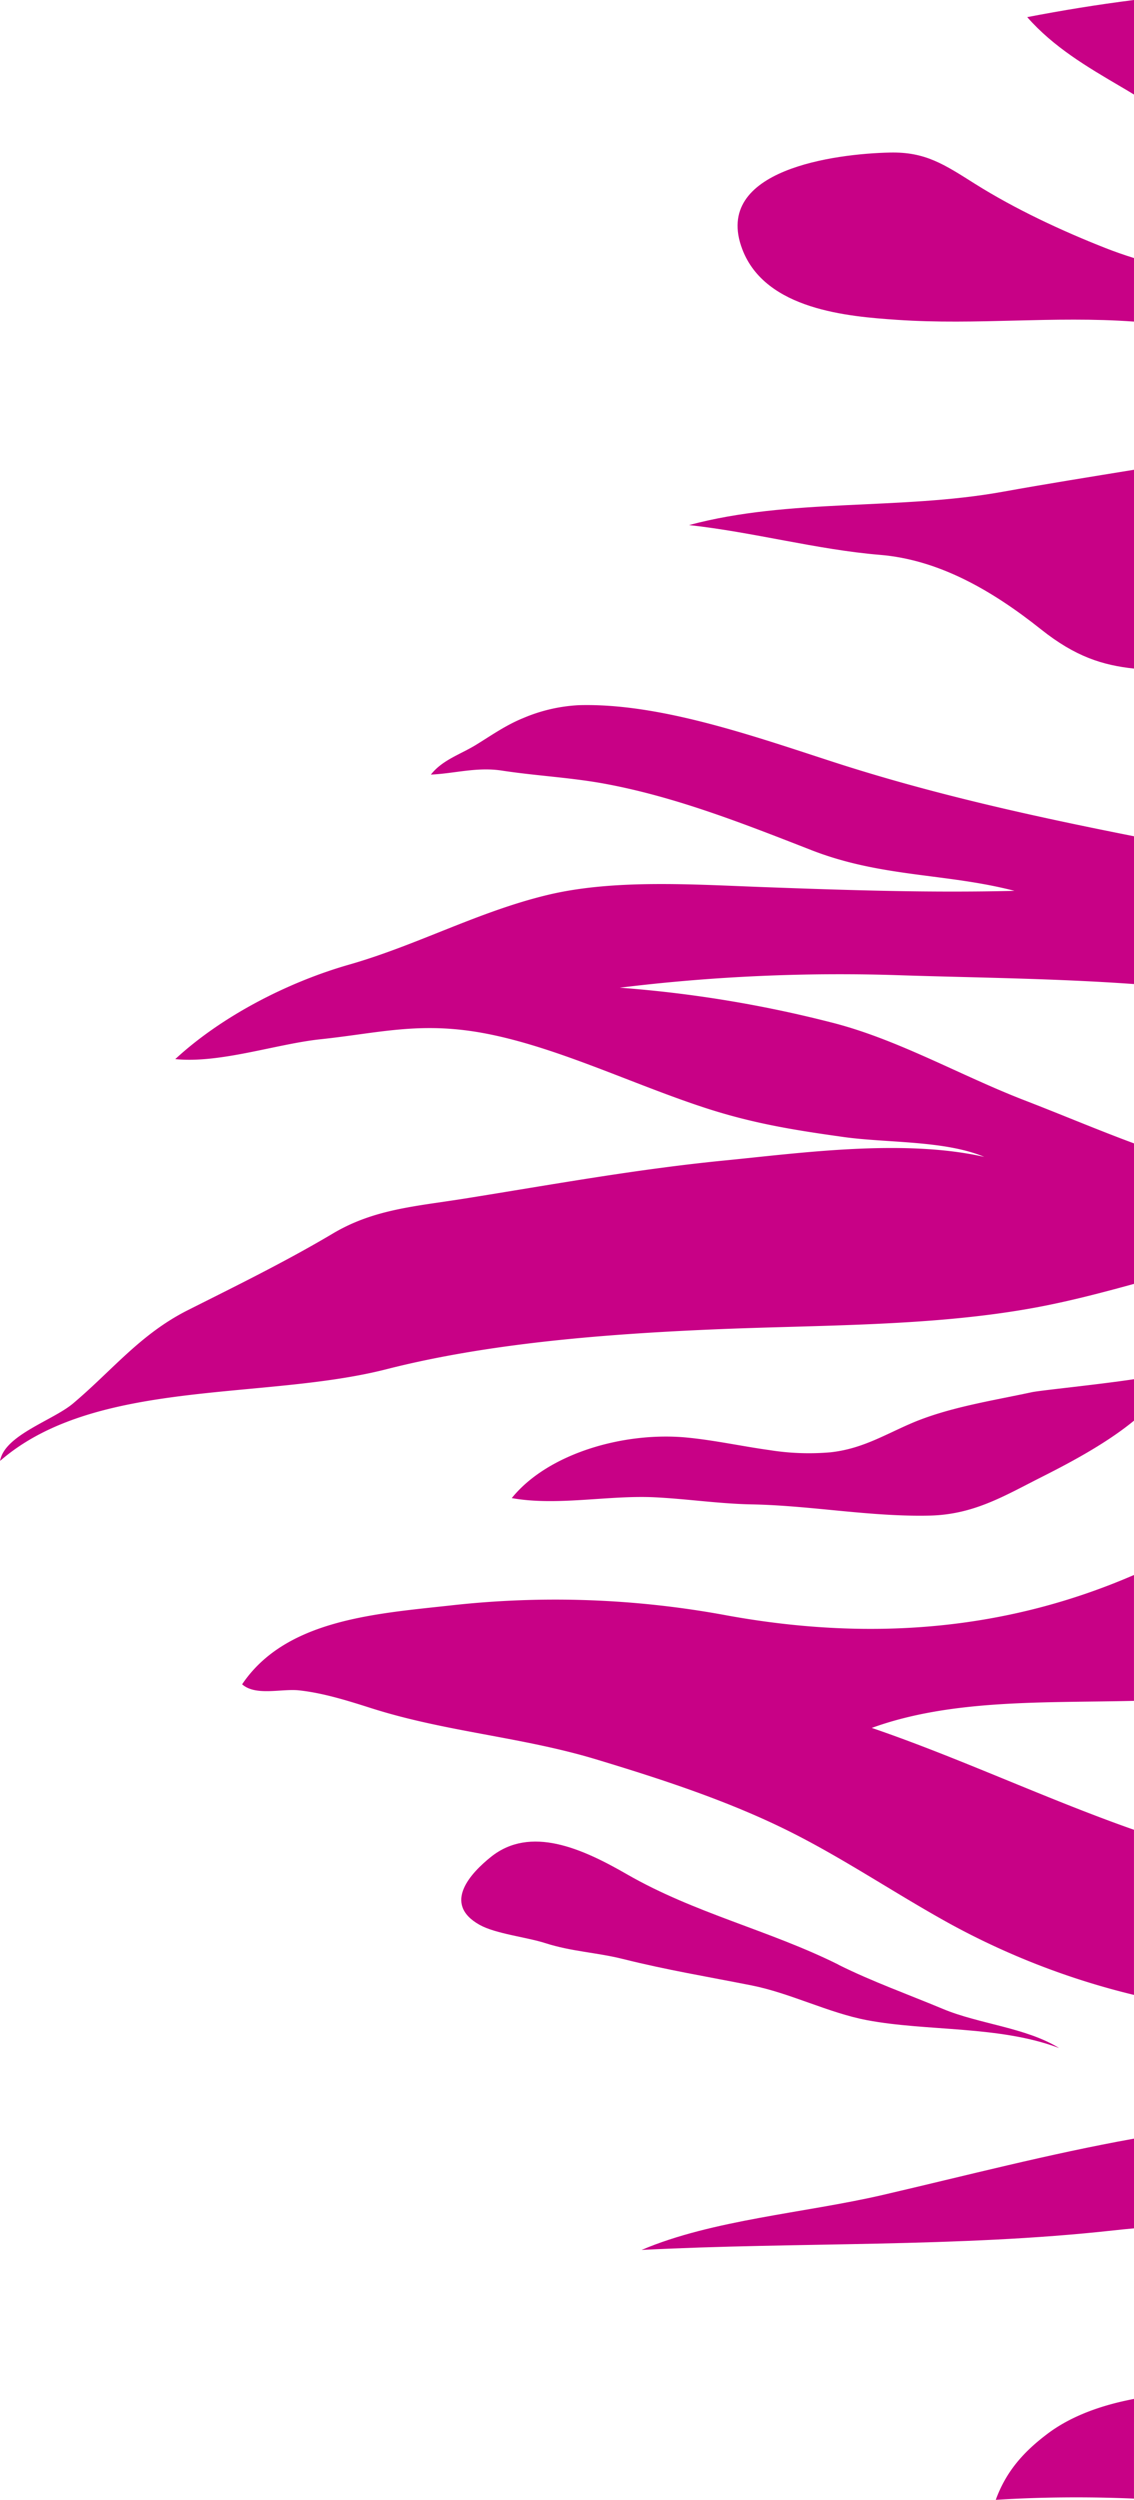 <svg xmlns="http://www.w3.org/2000/svg" xmlns:xlink="http://www.w3.org/1999/xlink" viewBox="0 0 436.55 961.91"><defs><style>.cls-1{fill:none;}.cls-2{clip-path:url(#clip-path);}.cls-3{fill:#c80186;}</style><clipPath id="clip-path" transform="translate(-32.23 -86.7)"><rect id="SVGID" class="cls-1" width="470" height="1208"/></clipPath></defs><title>fuegorosa</title><g id="Capa_2" data-name="Capa 2"><g id="Capa_1-2" data-name="Capa 1"><g class="cls-2"><path class="cls-3" d="M398,827a288.87,288.87,0,0,0,70.77,27.33V790.79c-33.86-11.89-67.44-27.77-100.94-39.2,30.74-11.16,66.41-9.59,100.94-10.41V692.74c-47.6,20.63-99.3,25.94-156.39,15.62a362.1,362.1,0,0,0-107.09-3.85c-29.26,3.19-63.23,5.61-79.85,30.3,5.27,4.65,15.28,1.57,22,2.34,9.2,1,18.59,3.94,27.69,6.84,28.77,9.16,57.7,11,86.52,19.68,25.06,7.58,51.52,16.14,75.5,28.26C357.89,802.4,377.61,815.78,398,827Z" transform="translate(-32.23 -86.7)"/><path class="cls-3" d="M468.78,909.63c-32.82,5.9-64.57,14.21-96.91,21.71-29.76,6.89-65.41,9.51-92.65,21.12,60.06-3.09,121.73-.9,181.49-7.5q4-.44,8.07-.81Z" transform="translate(-32.23 -86.7)"/><path class="cls-3" d="M468.78,267.46c-16.88,2.75-33.8,5.45-50.54,8.47-39.75,7.17-81.89,2.38-120.77,12.82,24.5,2.66,49.37,9.46,73.45,11.45,22.62,1.86,43.08,13.57,62.05,28.67,13.27,10.56,23.72,13.79,35.81,15.1Z" transform="translate(-32.23 -86.7)"/><path class="cls-3" d="M463.62,120c1.75,1,3.46,2.06,5.16,3.09V86.7c-13.93,1.75-27.66,4-41.11,6.59C437.8,104.82,450.64,112.38,463.62,120Z" transform="translate(-32.23 -86.7)"/><path class="cls-3" d="M468.78,526.67c-14-5.18-27.9-11.08-42-16.52-25.08-9.68-49.14-23.68-74.87-30.11a466.56,466.56,0,0,0-81.11-13.28A693.57,693.57,0,0,1,379.55,462c28.88.92,59.12,1.2,89.23,3.36V408.49c-38.68-7.66-77.49-16.19-115.66-28.56-31-10.06-67.09-22.8-98.13-21.88a62.62,62.62,0,0,0-21.43,5c-6.54,2.66-12.07,6.55-17.95,10.18-6.14,3.79-13,5.81-17.51,11.53,9.19-.42,17.66-3,27.26-1.55,13.49,2.07,26.87,2.65,40.43,5.21,27,5.09,52.39,15.1,78.81,25.41,27,10.53,51.86,8.84,78.17,15.66-32.77.81-64.11-.25-97.15-1.46-26.86-1-57.09-3.05-82.43,3-26.72,6.38-50.38,19.37-76.56,26.85-24.11,6.9-49.4,20.14-66.93,36.36,17.28,1.73,39-5.86,56-7.65,22-2.33,37.6-6.73,61.44-2.57,28.56,5,58.8,20.06,87.48,29.29,18.14,5.83,33.88,8.32,52.41,10.91,16.69,2.33,38.87,1.25,54.1,7.64-31.06-7-70.13-1.56-100,1.39-34,3.35-66.58,9.31-100,14.65-18.81,3-34.8,4-50.66,13.39-18.26,10.85-36.95,20-56,29.59-18.3,9.24-29,23.13-44.14,35.88-7.72,6.5-26.4,12.17-28.07,22.09,36.53-31.79,101.34-23.23,148.57-35.24,39.12-10,83.71-13.53,125.46-15.34,41.45-1.79,84.82-1.06,124.77-8.47,12.81-2.38,25.33-5.67,37.75-9.08Z" transform="translate(-32.23 -86.7)"/><path class="cls-3" d="M468.78,1009.79c-12.68,2.41-24.27,6.62-33.22,13.35-9.25,6.95-16,14.5-20,25.48a504.89,504.89,0,0,1,53.21-.46Z" transform="translate(-32.23 -86.7)"/><path class="cls-3" d="M355,842.72c13,6.48,26.82,11.4,40.22,17,13.82,5.8,32,7.16,44.74,15.06-23-8.71-50.77-6.35-74-10.74-14.77-2.8-29.58-10.44-44.42-13.37-16.79-3.33-32.58-5.93-49.49-10.16-10.18-2.55-19.72-2.83-30-6.14-7-2.25-19.11-3.58-25.19-7-14.68-8.21-3.07-20.2,4.34-26.13,15.24-12.22,35.13-3.27,52.42,6.69,26.07,15,54.71,21.47,81.37,34.74" transform="translate(-32.23 -86.7)"/><path class="cls-3" d="M468.78,617.41c-14.67,2.19-35.53,4.23-39.33,5-15.82,3.39-32.54,5.91-47,12.23-10.22,4.47-18.69,9.62-30.55,10.9a96.25,96.25,0,0,1-23.5-.86c-10.51-1.46-21.11-3.79-31.64-4.81-24.32-2.36-53.65,6.1-67.52,23.29,17.53,3.13,37.27-1.19,55.06-.31,12.51.62,24.93,2.5,37.37,2.73,22.77.43,45.73,4.84,68.49,4.31,16.8-.39,28.45-7.45,42.47-14.54,9.46-4.78,24.72-12.59,36.16-22Z" transform="translate(-32.23 -86.7)"/><path class="cls-3" d="M468.78,186c-3.79-1.19-7.52-2.48-11.18-3.93-16.66-6.56-34.46-14.85-50-24.61-12-7.57-19.15-12.37-32.81-12.06-20.66.45-68.5,6.41-56.81,37.19,8.89,23.41,41,25.91,59.53,27.18,31,2.11,60.06-1.57,91.26.68Z" transform="translate(-32.23 -86.7)"/></g></g></g></svg>